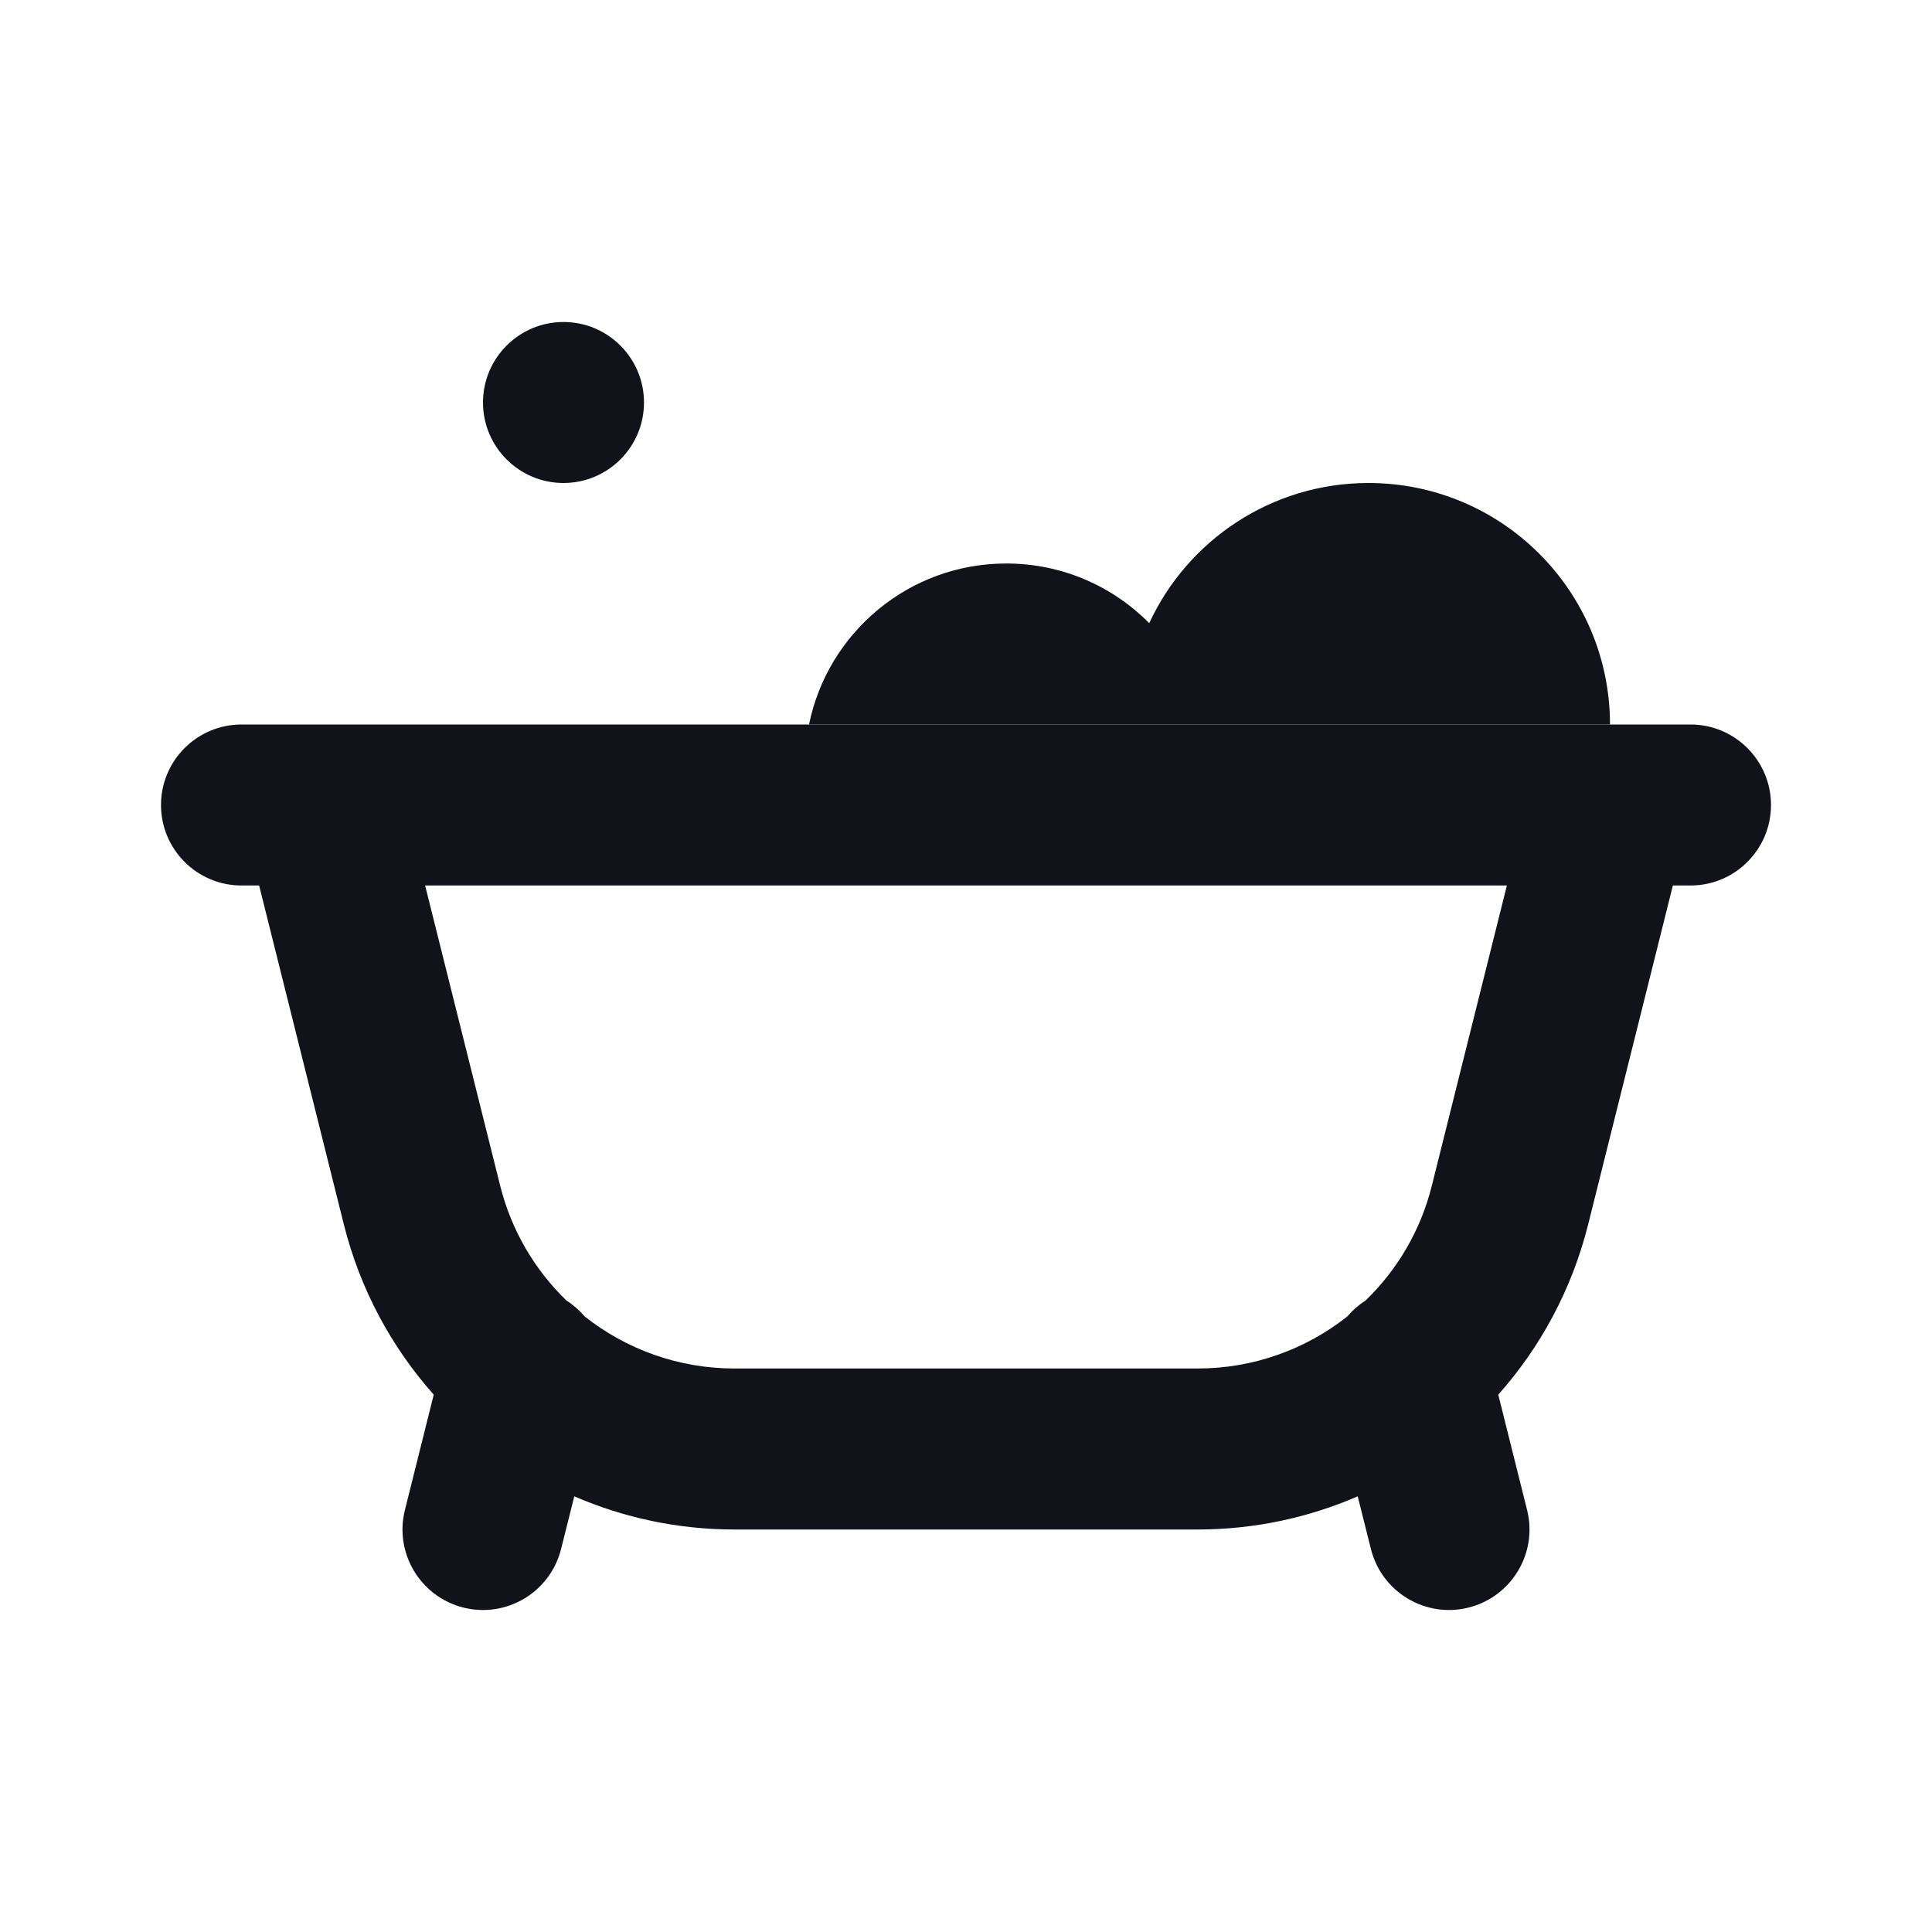 <svg width="24" height="24" viewBox="0 0 24 24" fill="none" xmlns="http://www.w3.org/2000/svg">
<path fill-rule="evenodd" clip-rule="evenodd" d="M3 9C2.448 9 2 9.448 2 10C2 10.552 2.448 11 3 11H3.219L4.272 15.213C4.474 16.018 4.864 16.736 5.388 17.325L5.03 18.758C4.896 19.293 5.222 19.836 5.757 19.97C6.293 20.104 6.836 19.778 6.97 19.242L7.134 18.588C7.748 18.854 8.422 19 9.123 19H14.877C15.579 19 16.253 18.854 16.866 18.588L17.03 19.242C17.164 19.778 17.707 20.104 18.242 19.97C18.778 19.836 19.104 19.293 18.97 18.758L18.612 17.325C19.136 16.736 19.526 16.018 19.728 15.213L20.781 11H21C21.552 11 22 10.552 22 10C22 9.448 21.552 9 21 9H19.36H4.64H3ZM16.963 16.156C17.356 15.776 17.648 15.287 17.787 14.728L18.719 11H5.281L6.213 14.728C6.353 15.287 6.644 15.776 7.037 16.156C7.123 16.211 7.199 16.278 7.264 16.354C7.78 16.762 8.429 17 9.123 17H14.877C15.571 17 16.22 16.762 16.736 16.354C16.801 16.278 16.877 16.211 16.963 16.156Z" fill="#12131A"/>
<path fill-rule="evenodd" clip-rule="evenodd" d="M7 6C7.552 6 8 5.552 8 5C8 4.448 7.552 4 7 4C6.448 4 6 4.448 6 5C6 5.552 6.448 6 7 6ZM20 9H10.05C10.282 7.859 11.29 7 12.5 7C13.195 7 13.823 7.283 14.276 7.741C14.752 6.713 15.793 6 17 6C18.657 6 20 7.343 20 9Z" fill="#12131A"/>
</svg>

